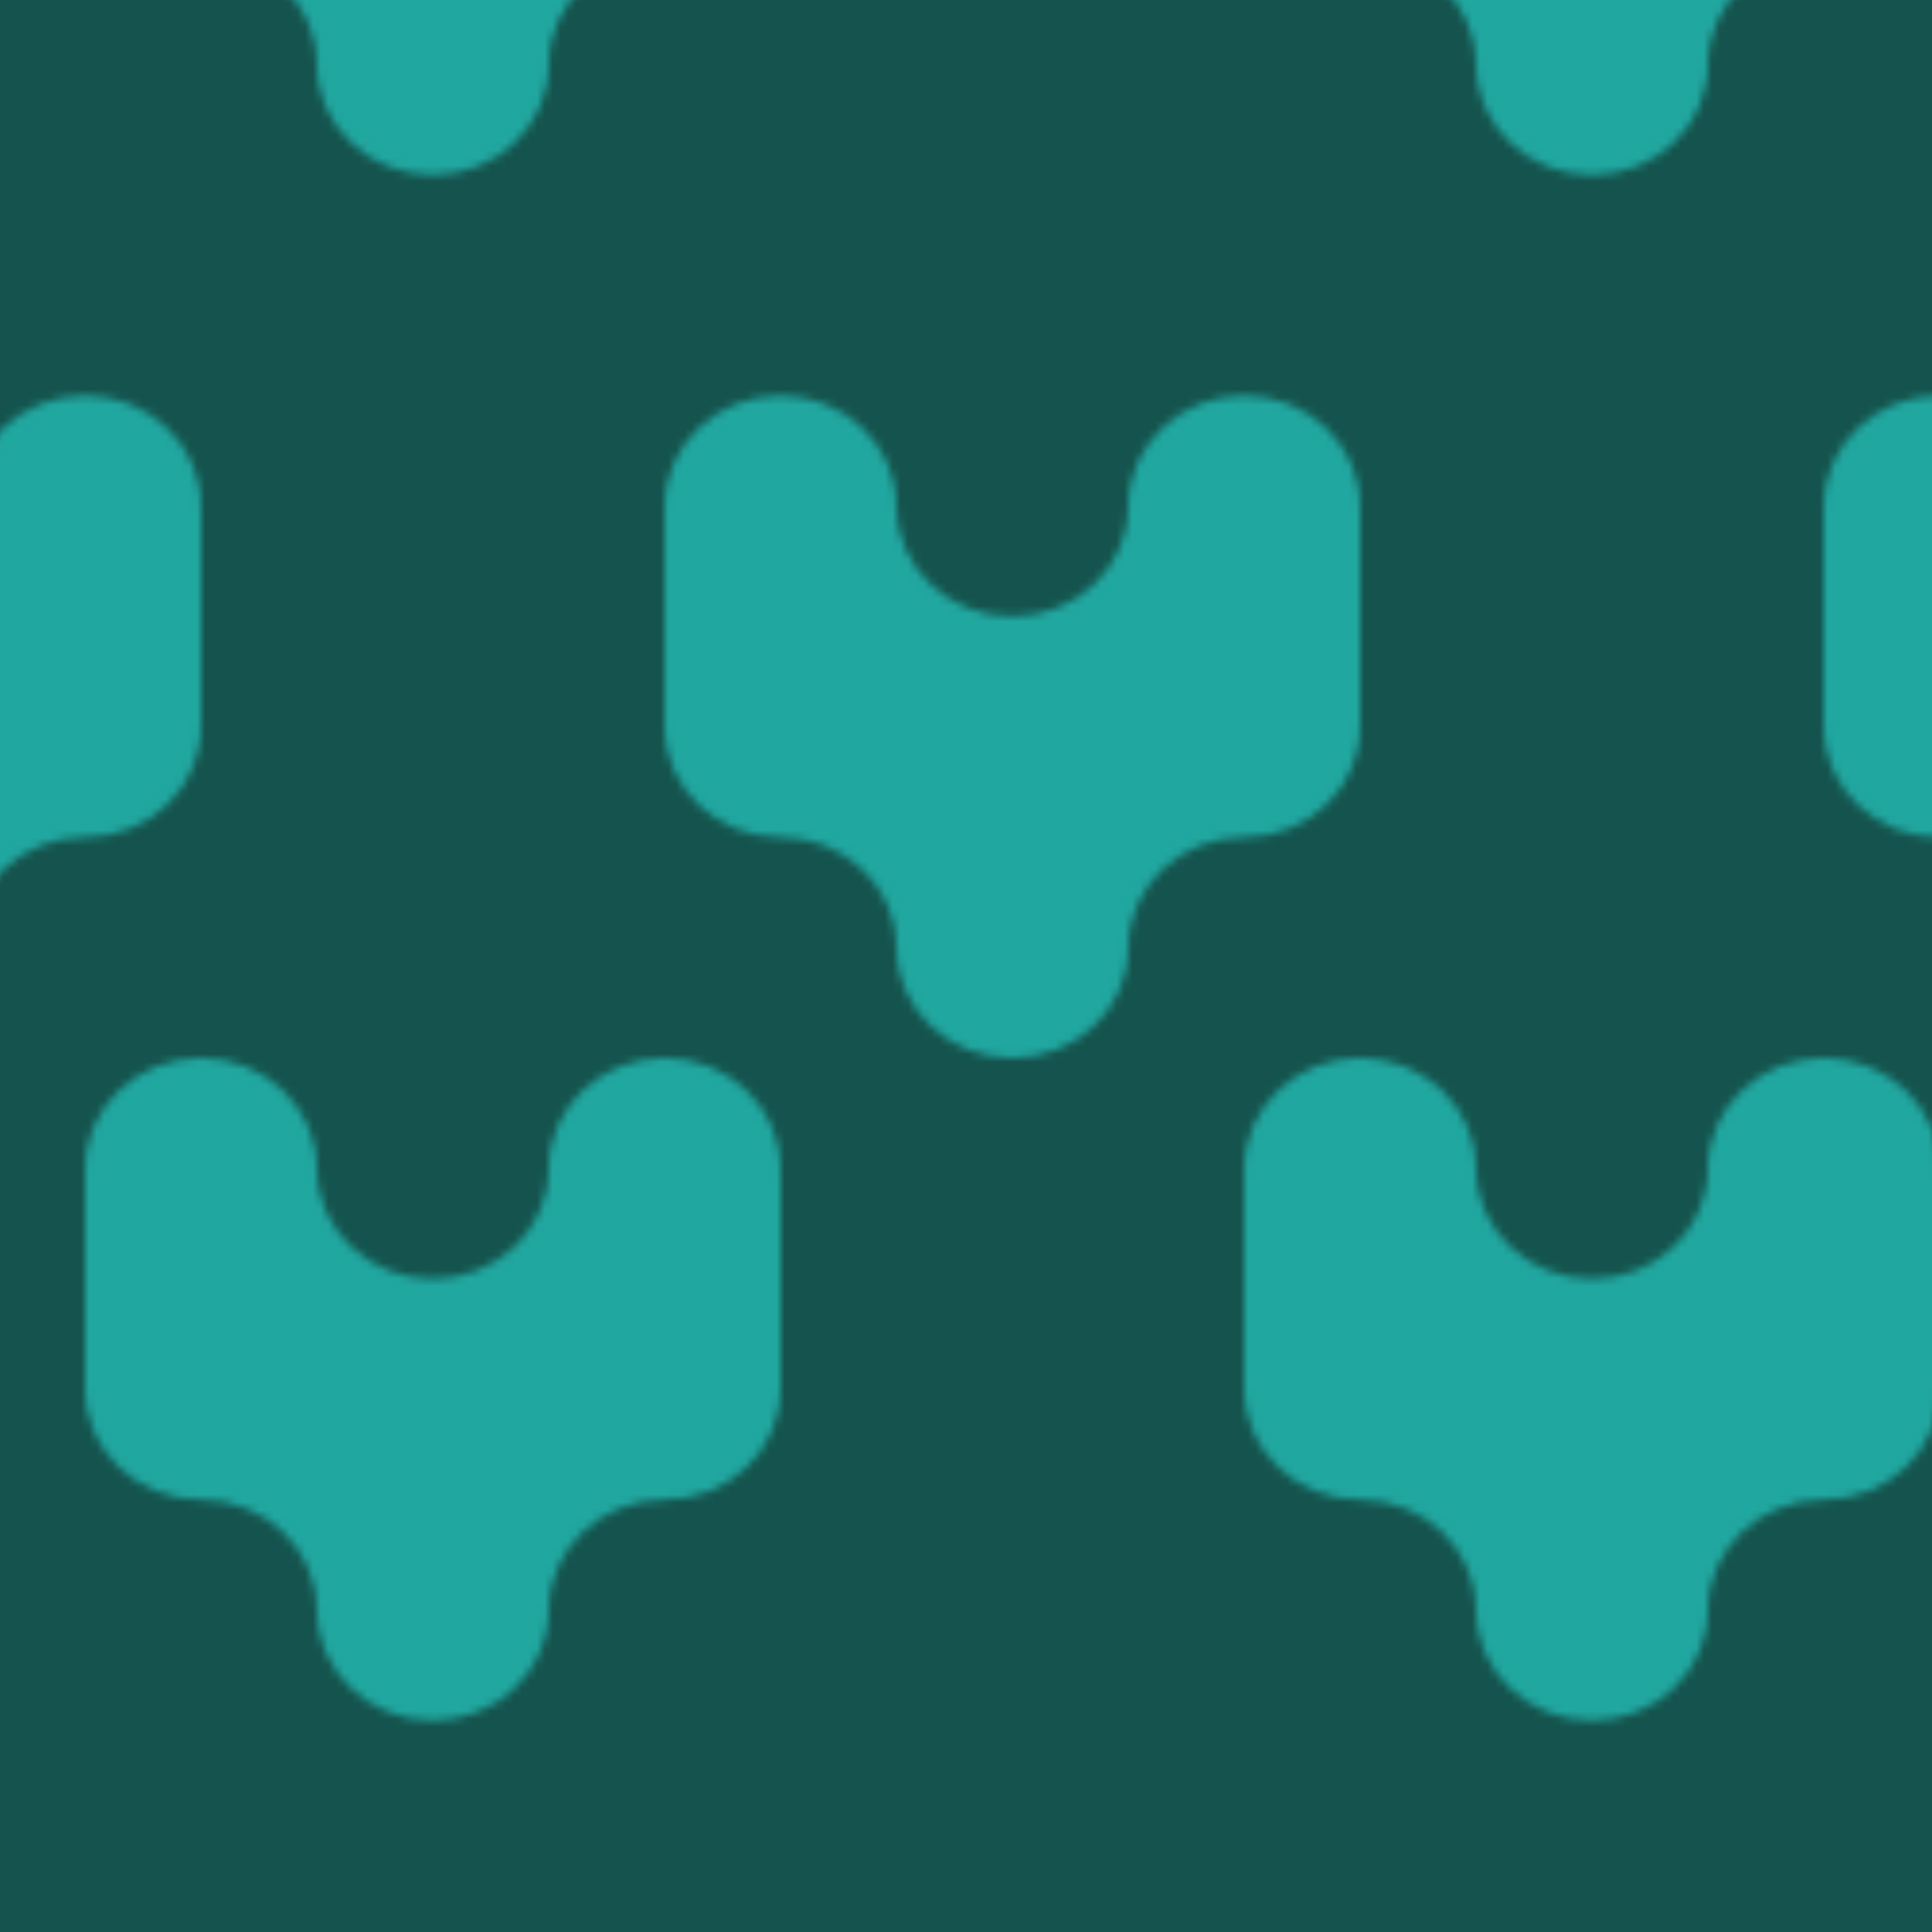 <?xml version="1.0" encoding="utf-8"?>
<!-- Generator: Adobe Illustrator 26.0.0, SVG Export Plug-In . SVG Version: 6.00 Build 0)  -->
<svg version="1.1" id="Capa_1" xmlns="http://www.w3.org/2000/svg" xmlns:xlink="http://www.w3.org/1999/xlink" x="0px" y="0px"
	 viewBox="0 0 250 250" style="enable-background:new 0 0 250 250;" xml:space="preserve">
<style type="text/css">
	.st0{fill:none;}
	.st1{fill-rule:evenodd;clip-rule:evenodd;fill:#30F9EE;}
	.st2{fill-rule:evenodd;clip-rule:evenodd;fill:#207E75;}
	.st3{fill-rule:evenodd;clip-rule:evenodd;fill:url(#SVGID_1_);}
	.st4{opacity:0.33;fill-rule:evenodd;clip-rule:evenodd;}
</style>
<pattern  width="150" height="200" patternUnits="userSpaceOnUse" id="Nueva_muestra_de_motivo_125" viewBox="0 -200 150 200" style="overflow:visible;">
	<g>
		<rect y="-200" class="st0" width="150" height="200"/>
		<g>
			<rect y="-200" class="st0" width="150" height="200"/>
			<g>
				<g>
					<path class="st1" d="M75-28.57c-8.28,0-15,6.4-15,14.29C60-6.4,53.28,0,45,0S30-6.4,30-14.29v-28.57
						c0-7.89,6.72-14.29,15-14.29s15-6.4,15-14.29s6.72-14.29,15-14.29s15,6.4,15,14.29s6.72,14.29,15,14.29s15,6.4,15,14.29v28.57
						C120-6.4,113.28,0,105,0S90-6.4,90-14.29C90-22.18,83.28-28.57,75-28.57z M150-142.86L150-142.86c-8.28,0-15,6.4-15,14.29
						c0,7.89-6.72,14.29-15,14.29s-15-6.4-15-14.29v-28.57c0-7.89,6.72-14.29,15-14.29s15-6.4,15-14.29S141.72-200,150-200V-142.86z
						 M15-185.71c0,7.89,6.72,14.29,15,14.29s15,6.4,15,14.29v28.57c0,7.89-6.72,14.29-15,14.29s-15-6.4-15-14.29l0,0
						c0-7.89-6.72-14.29-15-14.29V-200C8.28-200,15-193.6,15-185.71z"/>
				</g>
			</g>
		</g>
	</g>
</pattern>
<g id="Patron">
	<rect class="st2" width="250" height="250"/>
	<pattern  id="SVGID_1_" xlink:href="#Nueva_muestra_de_motivo_125" patternTransform="matrix(1 0 0 -1 -169 -16063)">
	</pattern>
	<rect class="st3" width="250" height="250"/>
</g>
<rect y="0" class="st4" width="250" height="250"/>
</svg>
